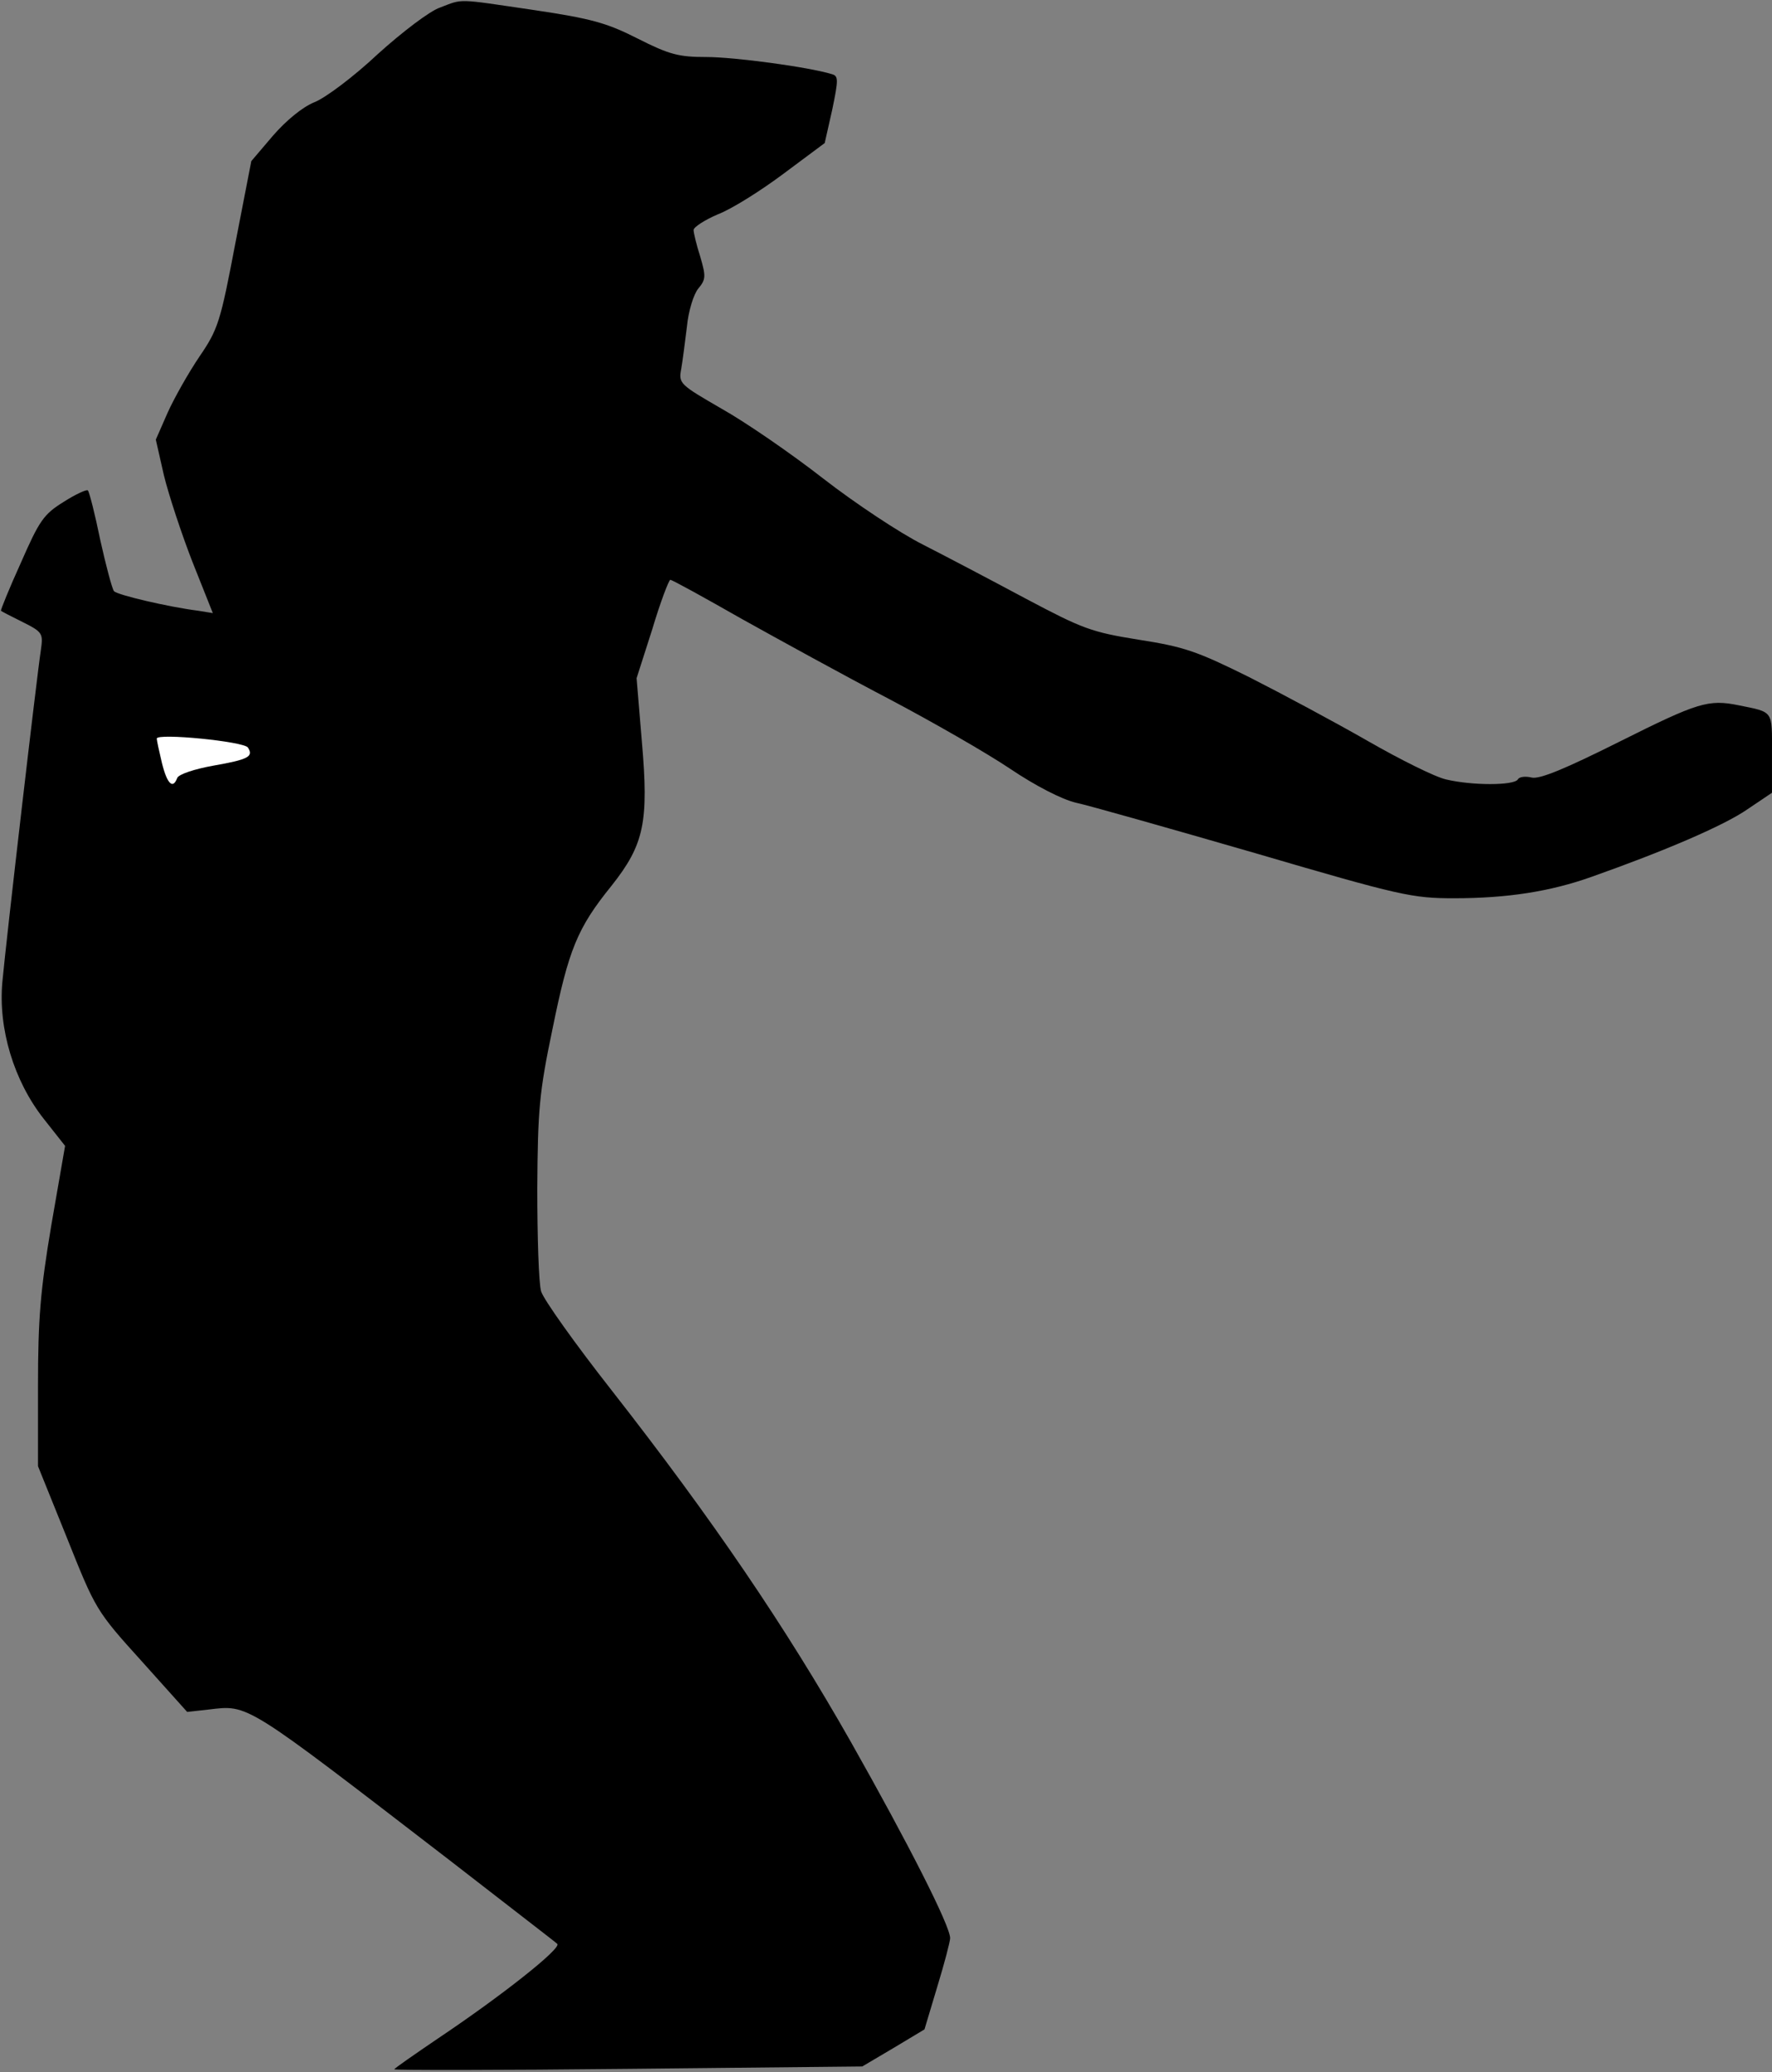 <?xml version="1.0" standalone="no"?>
<!DOCTYPE svg PUBLIC "-//W3C//DTD SVG 20010904//EN"
 "http://www.w3.org/TR/2001/REC-SVG-20010904/DTD/svg10.dtd">
<svg version="1.0" xmlns="http://www.w3.org/2000/svg"
 width="373pt" height="436pt" viewBox="0 0 373 436"
 preserveAspectRatio="xMidYMid meet">
<rect x="0" y="0" width="373" height="436" fill="#808080" stroke="none"/>
<g transform="translate(0,436) scale(0.1,-0.1)"
fill="#000000" stroke="none">
<path fill="#000000" stroke="none" d="M926 4344 c-21 -7 -79 -51 -131 -98
-50 -47 -110 -92 -133 -101 -25 -10 -59 -38 -87 -70 l-46 -54 -34 -175 c-31
-163 -36 -179 -75 -236 -23 -34 -53 -87 -67 -118 l-25 -57 17 -75 c10 -41 37
-123 60 -182 l43 -108 -31 5 c-63 8 -169 33 -177 41 -4 5 -17 54 -29 108 -11
54 -23 101 -26 104 -2 3 -26 -8 -51 -24 -42 -26 -51 -39 -90 -128 -25 -55 -43
-100 -42 -101 2 -2 22 -12 46 -24 42 -21 43 -24 38 -59 -8 -51 -73 -610 -81
-698 -9 -98 24 -208 87 -288 l45 -57 -29 -167 c-23 -137 -28 -197 -28 -337 l0
-170 61 -151 c60 -150 61 -153 157 -259 l96 -107 45 5 c85 10 73 17 506 -316
121 -94 224 -173 228 -177 10 -9 -118 -110 -251 -199 -50 -34 -92 -63 -92 -65
0 -2 222 -2 493 1 l492 5 66 39 65 39 27 90 c15 49 27 95 27 102 0 26 -88 199
-209 413 -138 243 -291 468 -503 739 -77 98 -144 192 -149 209 -5 17 -8 114
-8 216 1 166 4 202 32 336 34 167 52 212 124 301 69 87 79 134 64 305 l-11
132 33 103 c17 57 35 104 38 104 4 0 71 -37 150 -82 79 -44 219 -121 311 -169
91 -48 206 -114 255 -147 52 -35 108 -64 138 -71 28 -6 197 -54 377 -106 307
-90 331 -95 419 -95 111 0 202 14 289 45 153 54 279 108 328 142 l52 35 0 84
c0 90 4 85 -70 100 -64 13 -86 6 -250 -76 -116 -58 -169 -80 -186 -76 -12 3
-26 2 -29 -4 -8 -13 -97 -13 -151 0 -23 5 -97 42 -165 81 -68 39 -180 99 -249
134 -111 55 -137 64 -233 79 -100 16 -118 23 -237 86 -71 38 -168 89 -217 114
-48 24 -143 87 -210 139 -68 53 -164 119 -214 147 -88 51 -91 53 -85 84 3 17
8 57 12 89 3 32 14 68 24 80 16 19 16 26 4 67 -8 25 -14 50 -14 56 0 6 23 21
51 33 29 11 91 50 139 86 l86 64 16 71 c13 63 13 70 -1 74 -49 15 -205 36
-264 36 -58 0 -78 5 -145 39 -65 33 -98 42 -219 60 -164 24 -147 24 -197 5z"/>
<path fill="#ffffff" stroke="none" d="M522 2787 c12 -19 1 -25 -73 -38 -39
-7 -73 -18 -76 -26 -9 -24 -21 -13 -32 31 -6 25 -11 48 -11 52 0 12 184 -6
192 -19z"/>
</g>
</svg>
